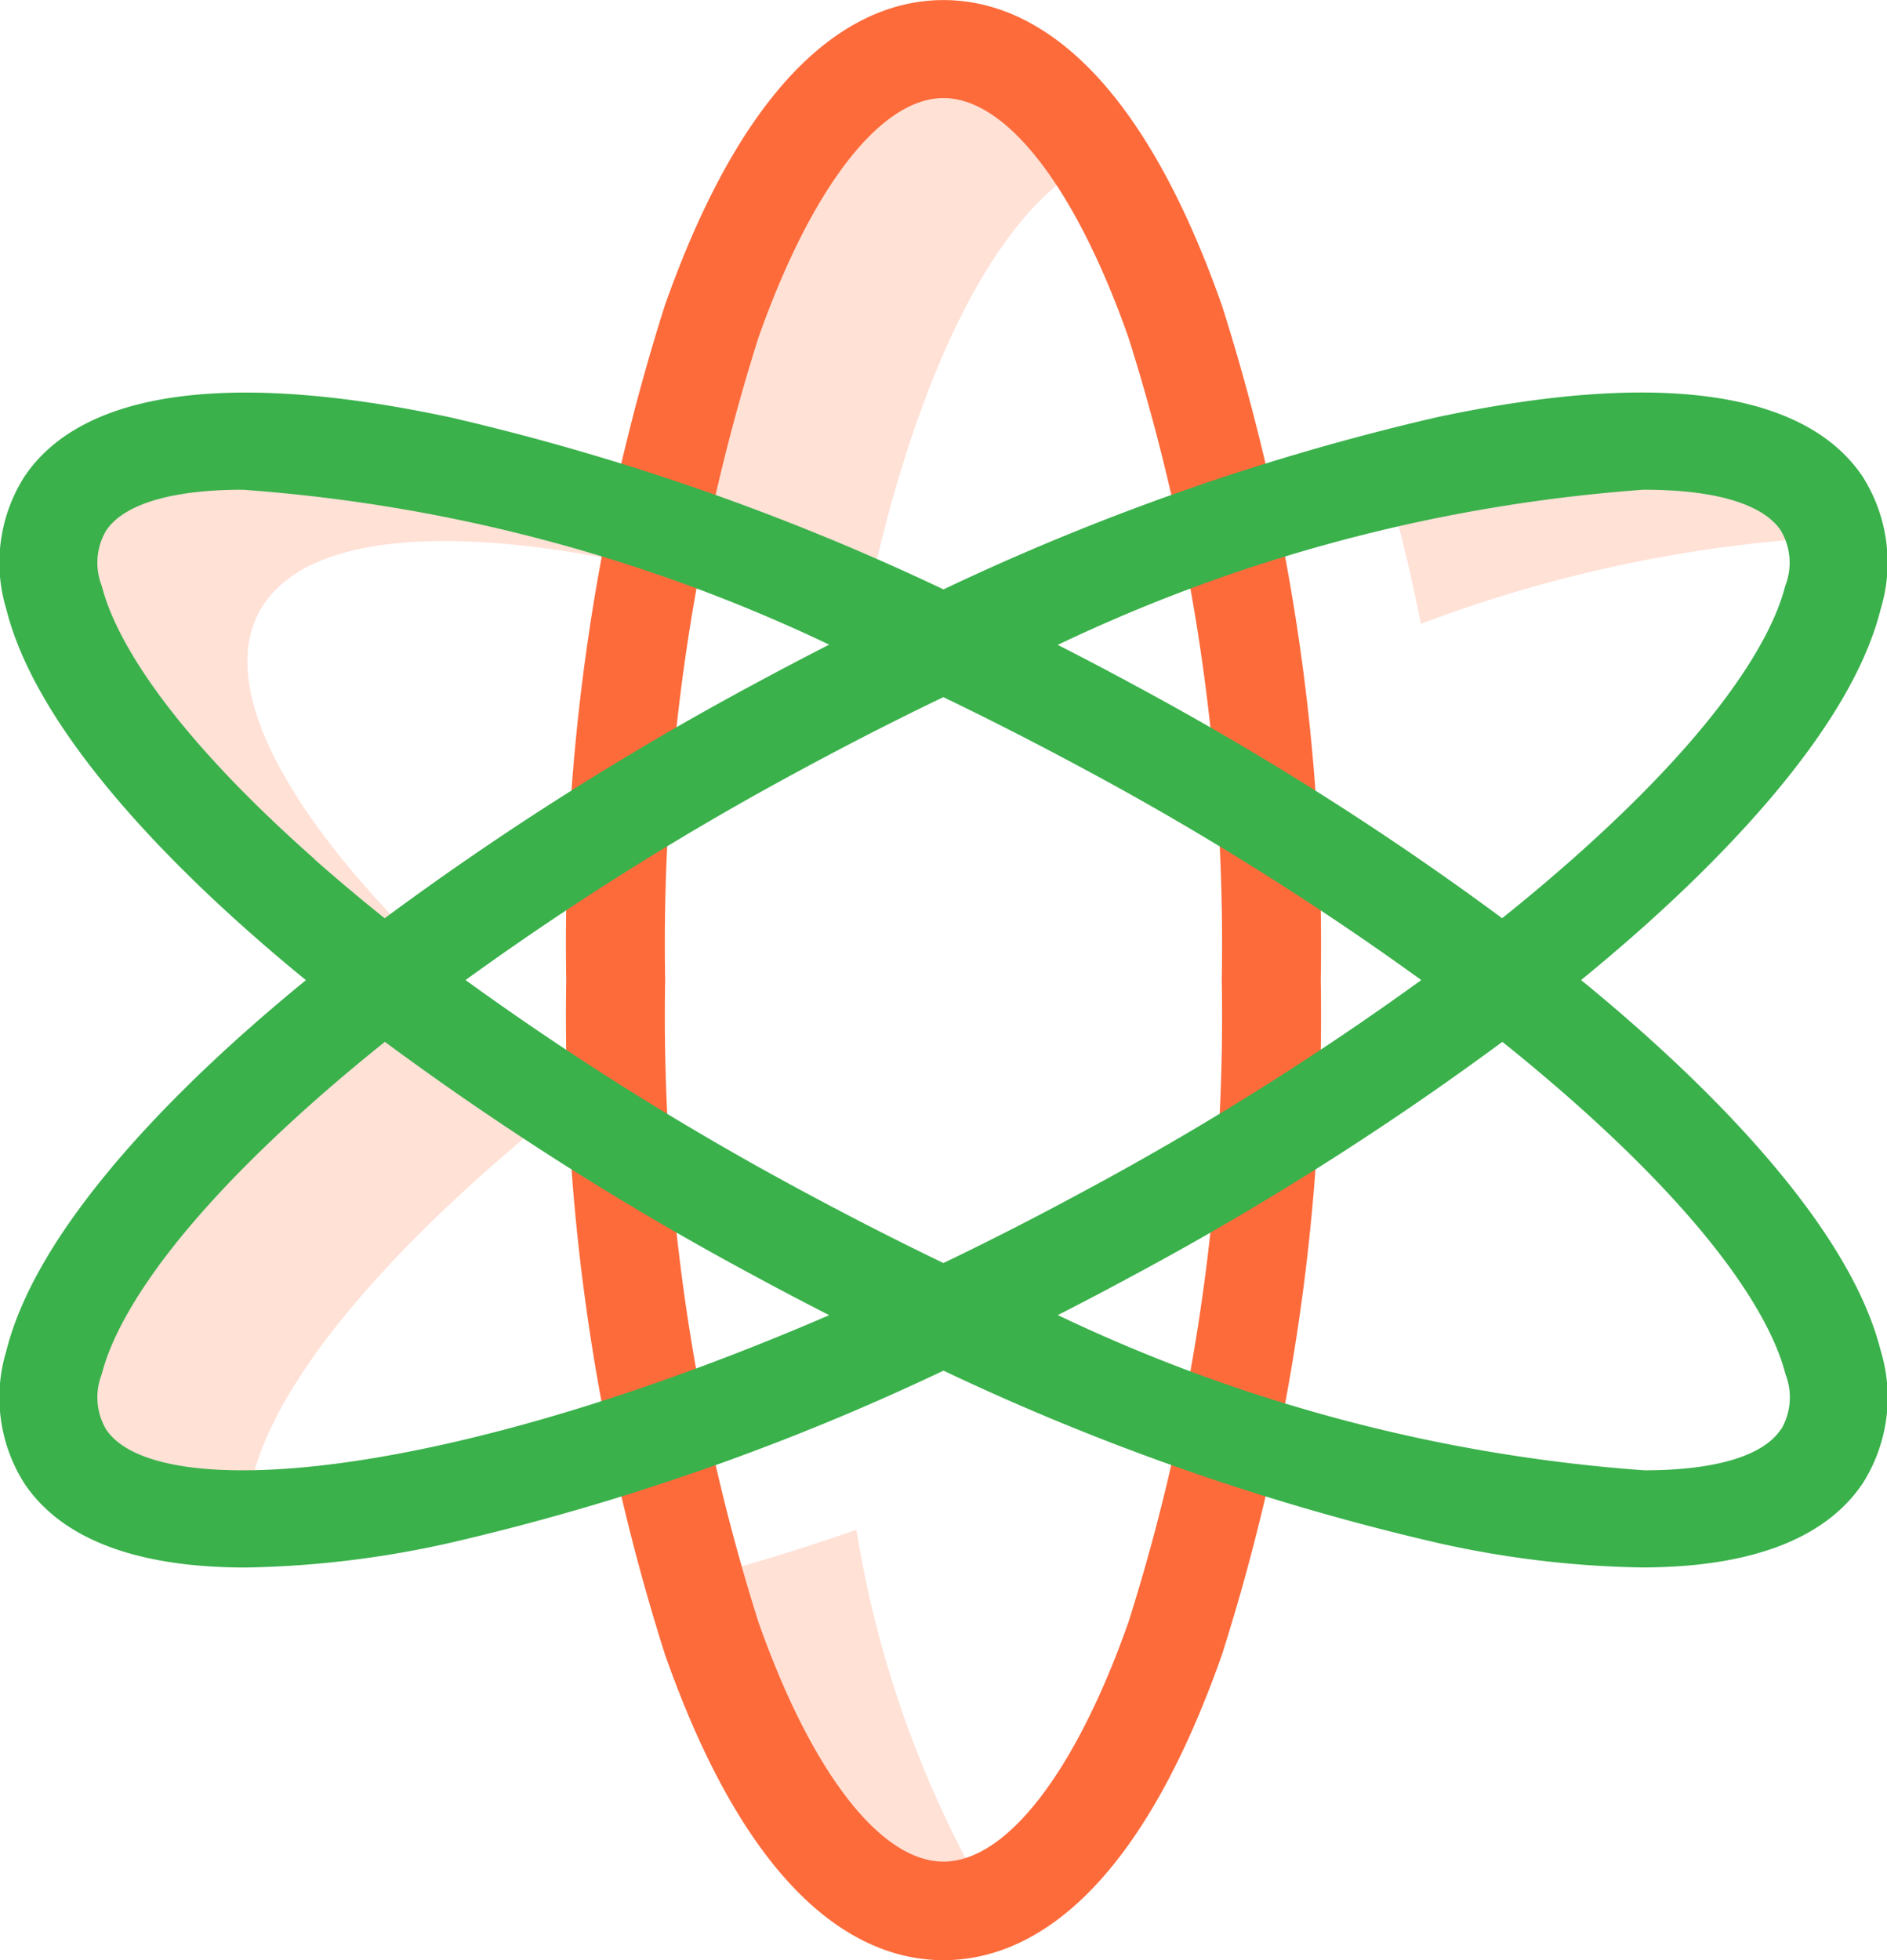 <svg xmlns="http://www.w3.org/2000/svg" width="26" height="27" viewBox="0 0 26 27">
  <g id="physics" transform="translate(-0.5 0.001)">
    <g id="Group_123" data-name="Group 123" transform="translate(1.181 0.681)">
      <path id="Path_110" data-name="Path 110" d="M17.867,24.315c-3.467-2.7-5.321-5.315-4.429-6.667.87-1.321,4.136-1.1,8.246.326.677-3.45,1.889-5.922,3.314-6.487A2.719,2.719,0,0,0,22.9,10c-1.691,0-3.164,2.665-3.938,6.61-4.11-1.426-7.376-1.647-8.246-.326-.891,1.352.963,3.964,4.429,6.667-3.467,2.7-5.321,5.315-4.429,6.667a2.9,2.9,0,0,0,2.531.876c-.271-1.437,1.537-3.773,4.625-6.18Zm0,0" transform="translate(-10.488 -10)" fill="#ffe1d6"/>
      <path id="Path_111" data-name="Path 111" d="M283.492,91.888a18.855,18.855,0,0,1,5.715-1.2,1.322,1.322,0,0,0-.2-.487c-.706-1.071-2.987-1.128-6.016-.351C283.183,90.478,283.35,91.161,283.492,91.888Zm0,0" transform="translate(-264.596 -83.976)" fill="#ffe1d6"/>
      <path id="Path_112" data-name="Path 112" d="M144.223,313.027c-.777.27-1.524.5-2.231.677.828,2.8,2.063,4.57,3.443,4.57a1.679,1.679,0,0,0,.624-.123A14.8,14.8,0,0,1,144.223,313.027Zm0,0" transform="translate(-133.104 -292.637)" fill="#ffe1d6"/>
    </g>
    <path id="Path_113" data-name="Path 113" d="M121.44,27c-1.074,0-2.612-.73-3.837-4.209a29.035,29.035,0,0,1-1.361-9.291A29.035,29.035,0,0,1,117.6,4.208C118.828.729,120.366,0,121.44,0s2.612.73,3.837,4.209a29.035,29.035,0,0,1,1.361,9.291,29.035,29.035,0,0,1-1.361,9.291C124.052,26.269,122.514,27,121.44,27Zm0-25.65c-.868,0-1.821,1.235-2.55,3.3a27.677,27.677,0,0,0-1.285,8.846,27.685,27.685,0,0,0,1.285,8.846c.729,2.068,1.682,3.3,2.55,3.3s1.821-1.235,2.549-3.3a27.677,27.677,0,0,0,1.285-8.846,27.679,27.679,0,0,0-1.285-8.846c-.728-2.068-1.681-3.3-2.549-3.3Zm0,0" transform="translate(-107.94)" fill="#fd6b3b"/>
    <path id="Path_114" data-name="Path 114" d="M23.068,88.085q-.376-.333-.783-.665.406-.332.783-.665c1.307-1.157,2.948-2.865,3.343-4.438a2.21,2.21,0,0,0-.243-1.826c-.793-1.191-2.828-1.475-5.886-.82A33.315,33.315,0,0,0,13.5,82.039a33.349,33.349,0,0,0-6.782-2.367c-3.058-.655-5.093-.372-5.886.82a2.208,2.208,0,0,0-.243,1.826c.395,1.572,2.036,3.281,3.343,4.438q.376.333.783.665-.406.332-.783.665C2.625,89.241.984,90.95.589,92.522a2.208,2.208,0,0,0,.243,1.826c.514.773,1.552,1.164,3.054,1.164a13.759,13.759,0,0,0,2.833-.344A33.32,33.32,0,0,0,13.5,92.8a33.347,33.347,0,0,0,6.782,2.367,13.757,13.757,0,0,0,2.833.344c1.5,0,2.539-.391,3.054-1.164a2.21,2.21,0,0,0,.243-1.826C26.016,90.95,24.375,89.241,23.068,88.085Zm.089-7.419c.985,0,1.638.2,1.881.563a.873.873,0,0,1,.059.764c-.141.561-.709,1.795-2.931,3.761q-.46.407-.969.814a41.754,41.754,0,0,0-5.063-3.208q-.529-.287-1.06-.557a22.506,22.506,0,0,1,8.083-2.138ZM20.083,87.42a40.978,40.978,0,0,1-4.6,2.883q-1.015.55-1.984,1.015-.968-.466-1.985-1.015a40.926,40.926,0,0,1-4.6-2.883,40.973,40.973,0,0,1,4.6-2.883q1.016-.55,1.984-1.014.968.466,1.984,1.014A40.976,40.976,0,0,1,20.083,87.42ZM4.834,85.754c-2.222-1.966-2.79-3.2-2.931-3.761a.873.873,0,0,1,.059-.764c.243-.364.9-.563,1.88-.563A22.5,22.5,0,0,1,11.925,82.8q-.53.27-1.06.557A41.8,41.8,0,0,0,5.8,86.569c-.338-.271-.662-.543-.969-.814ZM1.962,93.61a.873.873,0,0,1-.059-.764c.141-.561.709-1.795,2.931-3.761.307-.272.631-.543.969-.814a41.8,41.8,0,0,0,5.063,3.208q.529.287,1.06.557C6.547,94.355,2.641,94.63,1.962,93.61Zm23.075,0c-.242.364-.9.563-1.88.563a22.5,22.5,0,0,1-8.082-2.138q.53-.27,1.06-.557A41.777,41.777,0,0,0,21.2,88.271q.508.407.969.814c2.222,1.966,2.79,3.2,2.931,3.761a.873.873,0,0,1-.059.764Zm0,0" transform="translate(0 -73.921)" fill="#3AB14B"/>
  </g>
</svg>
